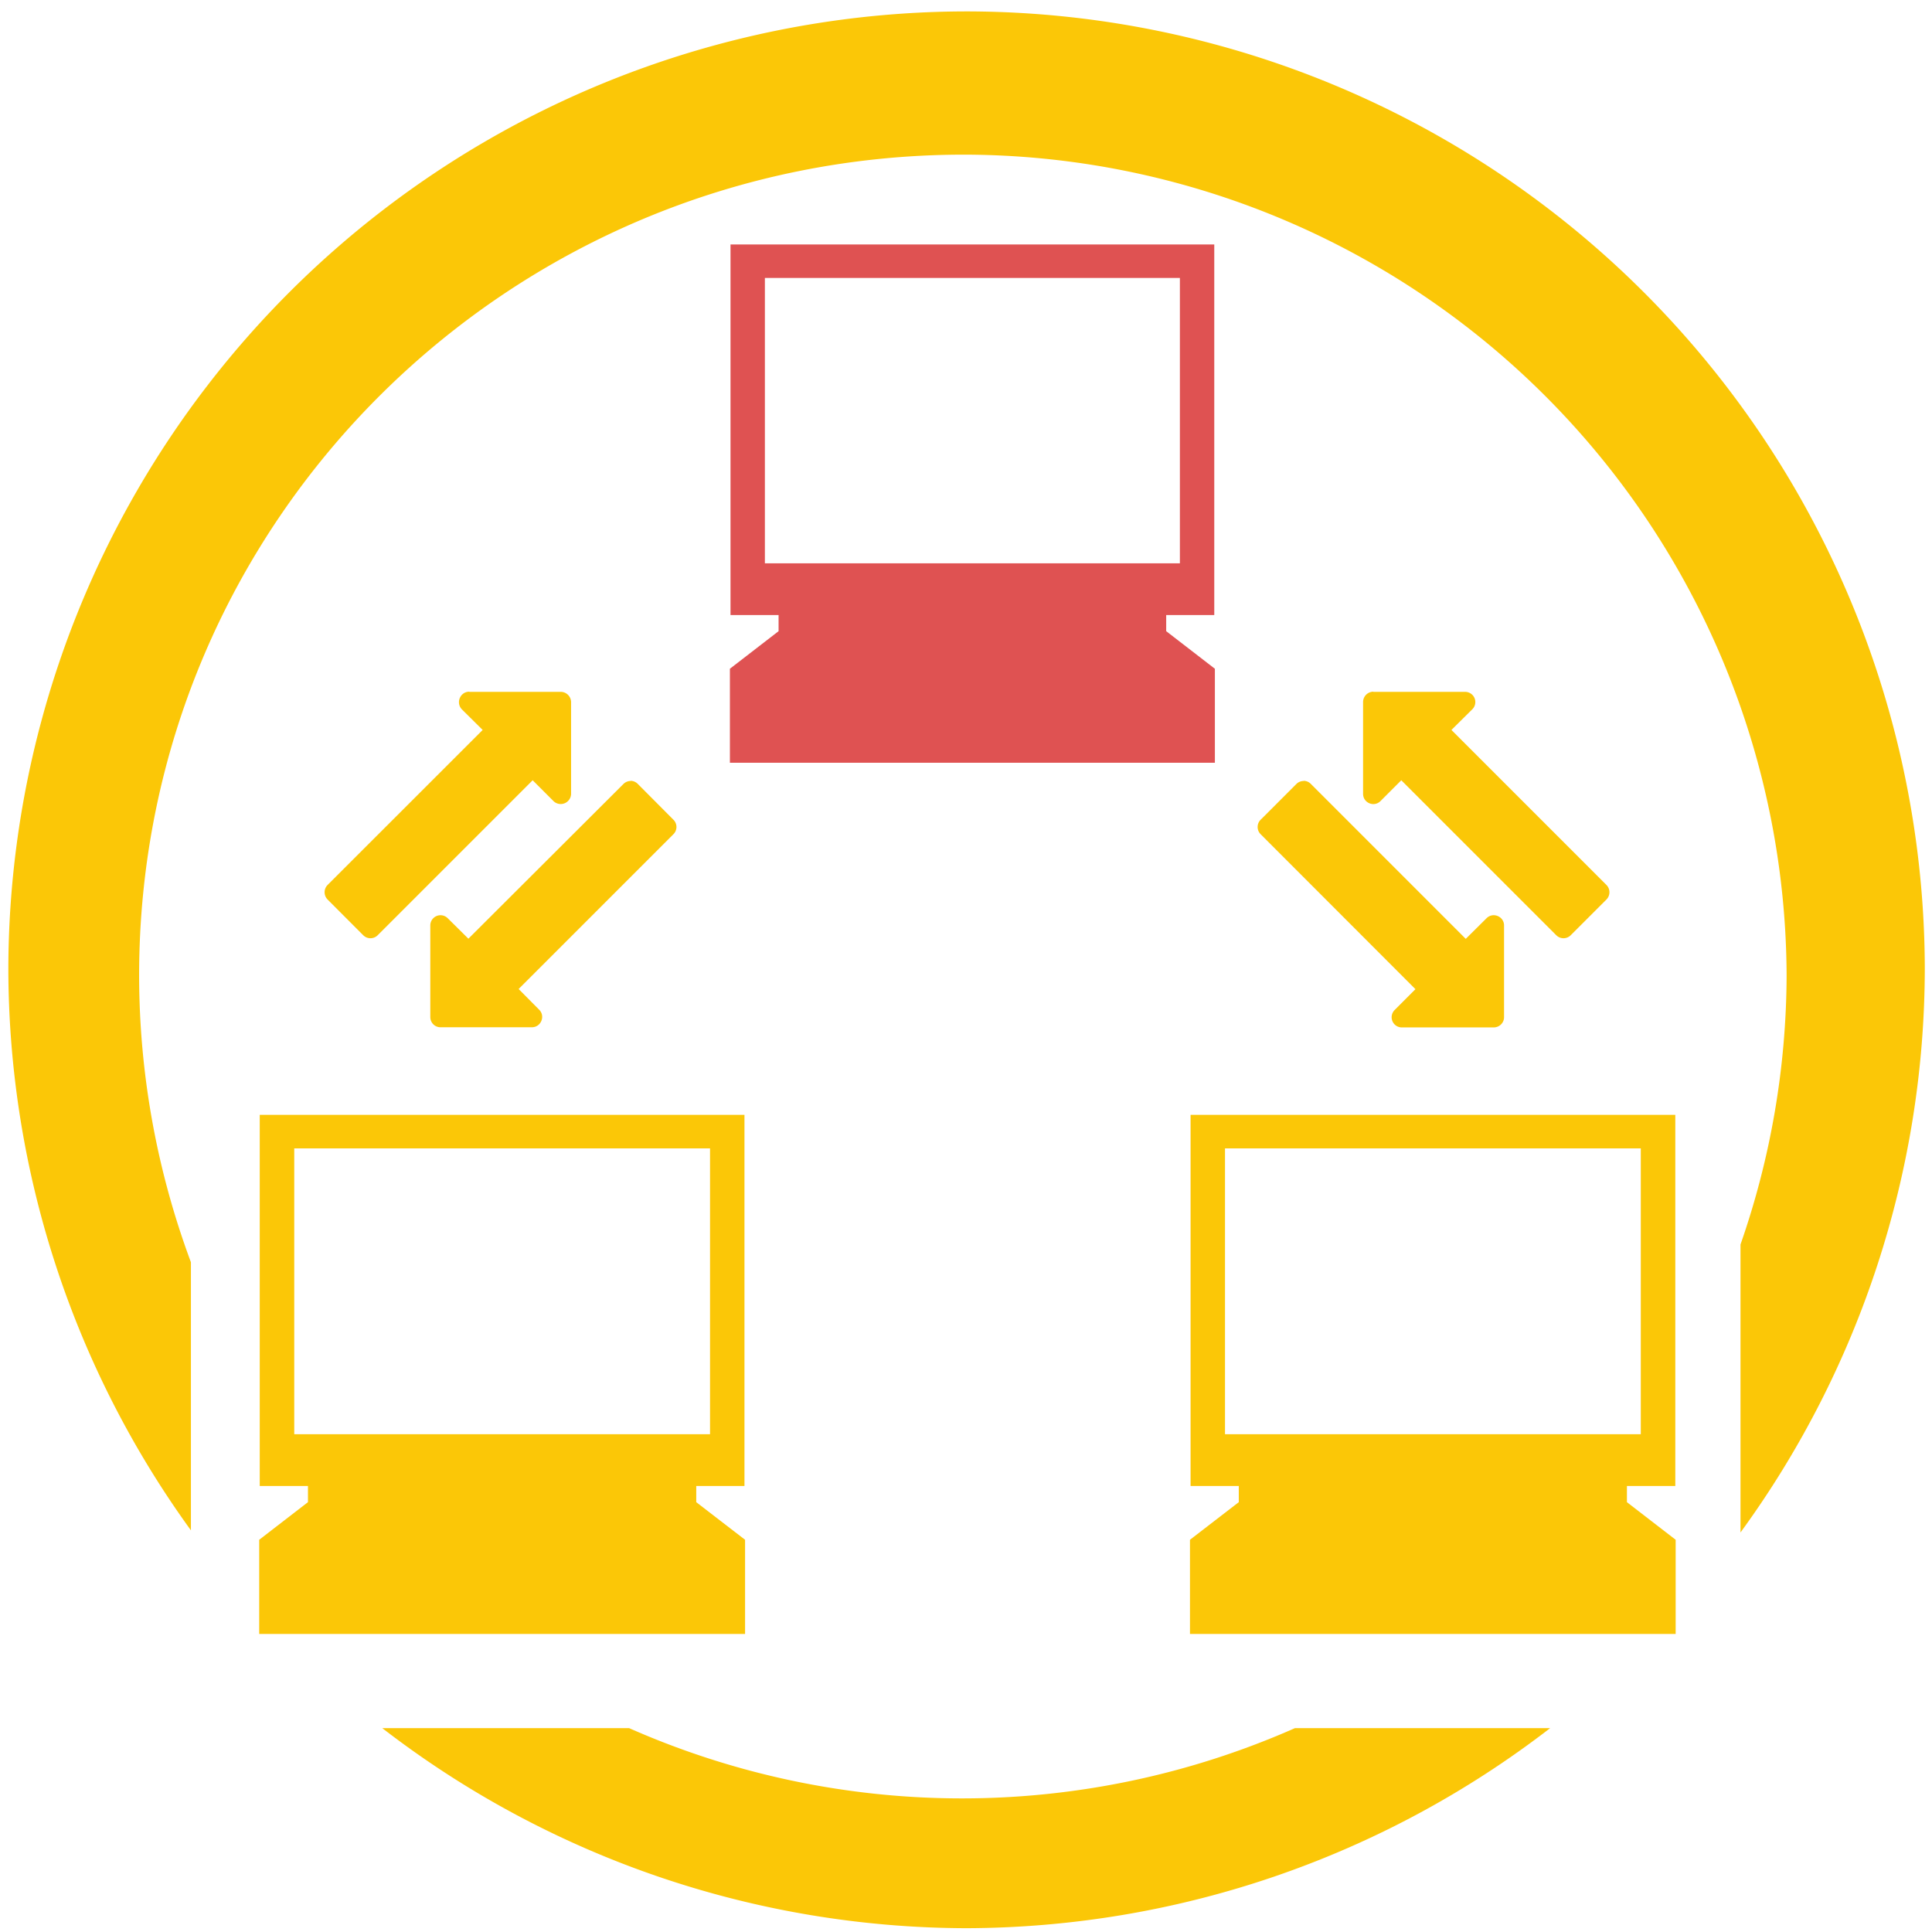 <?xml version="1.0" encoding="UTF-8" standalone="no"?>
<svg
   xmlns:dc="http://purl.org/dc/elements/1.1/"
   xmlns:cc="http://creativecommons.org/ns#"
   xmlns:rdf="http://www.w3.org/1999/02/22-rdf-syntax-ns#"
   xmlns:svg="http://www.w3.org/2000/svg"
   xmlns="http://www.w3.org/2000/svg"
   xmlns:sodipodi="http://sodipodi.sourceforge.net/DTD/sodipodi-0.dtd"
   xmlns:inkscape="http://www.inkscape.org/namespaces/inkscape"
   width="48"
   height="48"
   viewBox="0 0 12.7 12.7"
   version="1.1"
   id="svg8"
   sodipodi:docname="netdiscover.svg"
   inkscape:version="0.92.5 (2060ec1f9f, 2020-04-08)">
  <defs
     id="defs12" />
  <sodipodi:namedview
     pagecolor="#ffffff"
     bordercolor="#666666"
     borderopacity="1"
     objecttolerance="10"
     gridtolerance="10"
     guidetolerance="10"
     inkscape:pageopacity="0"
     inkscape:pageshadow="2"
     inkscape:window-width="1085"
     inkscape:window-height="480"
     id="namedview10"
     showgrid="false"
     inkscape:zoom="2.4583333"
     inkscape:cx="2.1355932"
     inkscape:cy="24"
     inkscape:window-x="0"
     inkscape:window-y="25"
     inkscape:window-maximized="0"
     inkscape:current-layer="svg8" />
  <path
     style="fill:#fbc707;stroke-width:3.78"
     d="M 23.963 0.283 A 23.792 23.792 0 0 0 0.207 24.037 A 23.792 23.792 0 0 0 4.736 37.961 L 4.736 31.311 A 20.436 20.436 0 0 1 3.451 24.197 C 3.451 12.908 12.63 3.836 23.92 3.836 A 20.44 20.44 0 0 1 44.318 24.197 A 20.436 20.436 0 0 1 43.174 30.871 L 43.174 38.014 A 23.792 23.792 0 0 0 47.746 24.037 A 23.792 23.792 0 0 0 23.963 0.283 z M 11.641 17.158 C 11.414 17.158 11.3 17.435 11.459 17.598 L 11.973 18.107 L 8.127 21.951 A 0.257 0.257 0 0 0 8.127 22.314 L 9.01 23.199 A 0.253 0.253 0 0 0 9.369 23.199 L 13.213 19.355 L 13.727 19.869 A 0.257 0.257 0 0 0 14.166 19.691 L 14.166 17.416 A 0.257 0.257 0 0 0 13.908 17.162 L 11.641 17.162 L 11.641 17.158 z M 34.064 17.158 A 0.257 0.257 0 0 0 33.812 17.416 L 33.812 19.691 C 33.812 19.918 34.087 20.032 34.246 19.869 L 34.76 19.355 L 38.604 23.199 A 0.253 0.253 0 0 0 38.963 23.199 L 39.848 22.314 A 0.257 0.257 0 0 0 39.848 21.951 L 36.004 18.107 L 36.518 17.598 A 0.253 0.253 0 0 0 36.336 17.162 L 34.068 17.162 L 34.064 17.158 z M 15.643 19.369 L 15.643 19.373 A 0.253 0.253 0 0 0 15.463 19.449 L 11.619 23.285 L 11.104 22.775 A 0.253 0.253 0 0 0 10.674 22.953 L 10.674 25.229 C 10.674 25.368 10.786 25.482 10.926 25.482 L 13.193 25.482 C 13.42 25.482 13.534 25.206 13.375 25.047 L 12.865 24.533 L 16.705 20.693 A 0.253 0.253 0 0 0 16.705 20.334 L 15.82 19.445 A 0.253 0.253 0 0 0 15.643 19.369 z M 32.338 19.369 L 32.338 19.373 A 0.253 0.253 0 0 0 32.156 19.449 L 31.385 20.221 L 31.271 20.334 A 0.253 0.253 0 0 0 31.271 20.693 L 35.111 24.537 L 34.598 25.051 A 0.253 0.253 0 0 0 34.783 25.486 L 37.051 25.486 C 37.194 25.486 37.309 25.372 37.309 25.232 L 37.309 22.957 C 37.309 22.73 37.032 22.617 36.873 22.779 L 36.359 23.289 L 32.516 19.445 A 0.253 0.253 0 0 0 32.338 19.369 z M 6.443 27.654 L 6.443 36.861 L 7.639 36.861 L 7.639 37.262 L 6.43 38.195 L 6.43 40.531 L 18.482 40.531 L 18.482 38.195 L 17.271 37.262 L 17.271 36.861 L 18.467 36.861 L 18.467 27.654 L 6.447 27.654 L 6.443 27.654 z M 29.533 27.654 L 29.533 36.861 L 30.729 36.861 L 30.729 37.262 L 29.518 38.195 L 29.518 40.531 L 41.566 40.531 L 41.566 38.195 L 40.357 37.262 L 40.357 36.861 L 41.557 36.861 L 41.557 27.654 L 29.533 27.654 z M 7.299 28.486 L 17.613 28.486 L 17.613 35.576 L 7.299 35.576 L 7.299 28.486 z M 30.387 28.486 L 30.391 28.486 L 40.701 28.486 L 40.701 35.576 L 30.387 35.576 L 30.387 28.486 z M 9.482 42.867 A 23.792 23.792 0 0 0 23.963 47.83 A 23.792 23.792 0 0 0 38.453 42.867 L 32.123 42.867 A 20.436 20.436 0 0 1 15.605 42.867 L 9.482 42.867 z "
     transform="scale(0.265)"
     id="path2" />
  <path
     d="M 4.802,1.607 V 4.043 H 5.118 V 4.149 L 4.798,4.396 V 5.014 H 7.986 V 4.396 L 7.666,4.149 V 4.043 H 7.982 V 1.607 Z m 0.226,0.22 H 7.756 V 3.703 H 5.028 Z"
     id="path6"
     inkscape:connector-curvature="0"
     style="opacity:0.75;fill:#d41919;paint-order:stroke fill markers" />
</svg>
